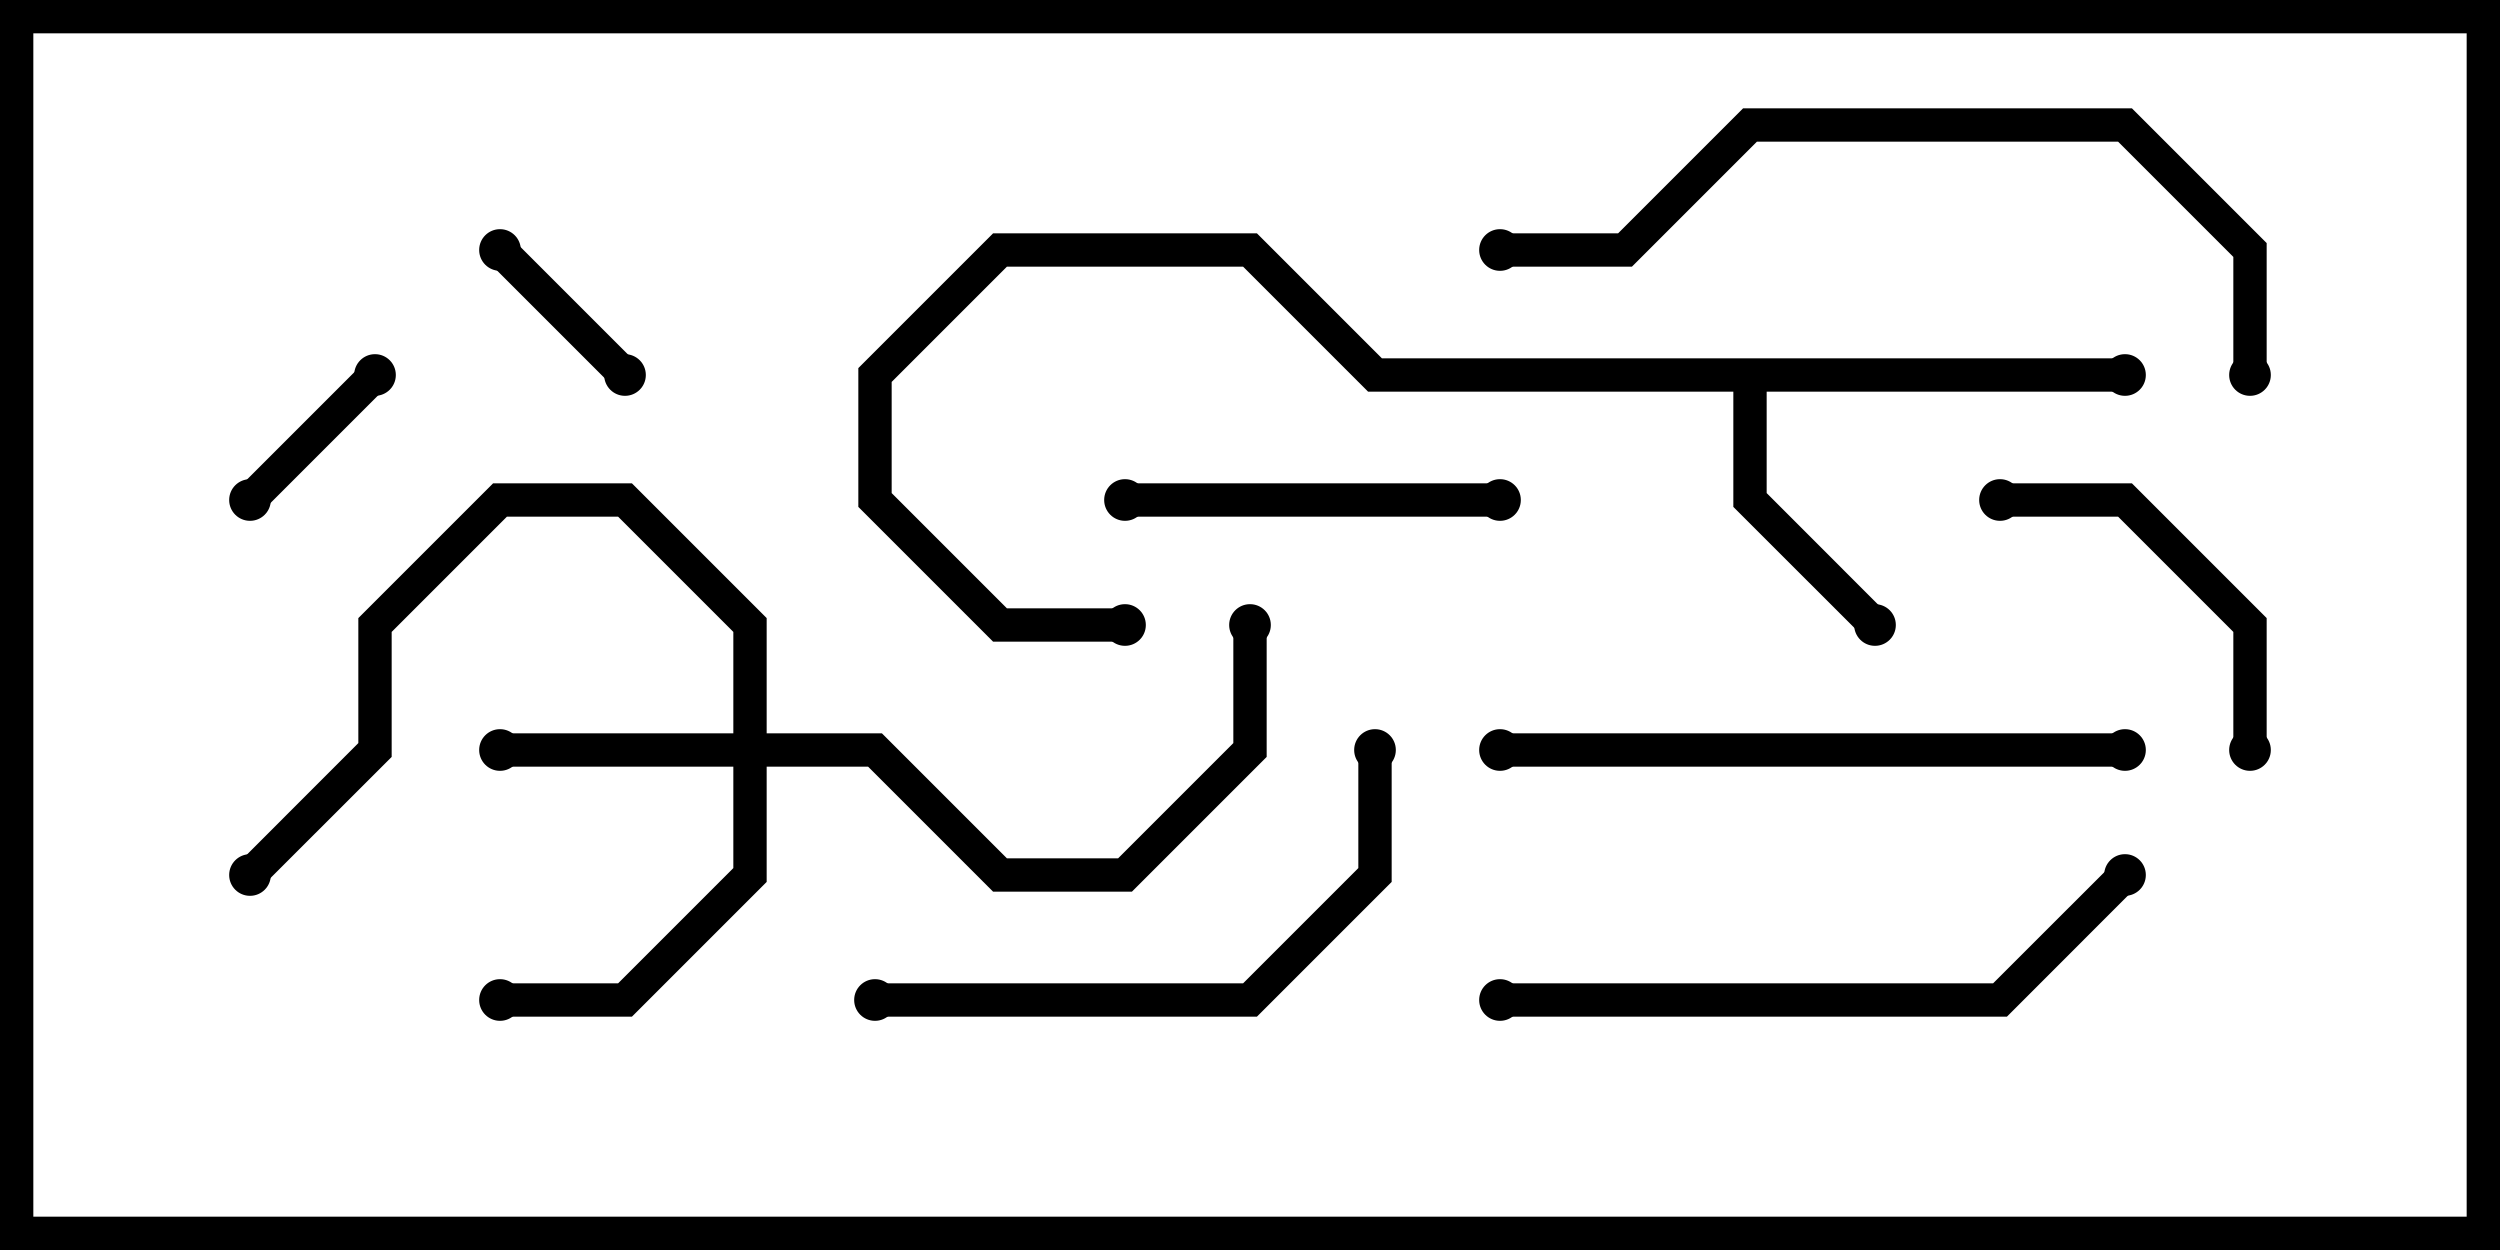 <svg version="1.1" width="30" height="15" xmlns="http://www.w3.org/2000/svg"><path d="M25.5,4.3L25.5,4.7L21.2,4.7L21.2,5.917L22.641,7.359L22.359,7.641L20.8,6.083L20.8,4.7L16.417,4.7L14.917,3.2L12.083,3.2L10.7,4.583L10.7,5.917L12.083,7.3L13.5,7.3L13.5,7.7L11.917,7.7L10.3,6.083L10.3,4.417L11.917,2.8L15.083,2.8L16.583,4.3z" stroke="none"/><path d="M8.8,8.8L8.8,7.583L7.417,6.2L6.083,6.2L4.7,7.583L4.7,9.083L3.141,10.641L2.859,10.359L4.3,8.917L4.3,7.417L5.917,5.8L7.583,5.8L9.2,7.417L9.2,8.8L10.583,8.8L12.083,10.3L13.417,10.3L14.8,8.917L14.8,7.5L15.2,7.5L15.2,9.083L13.583,10.7L11.917,10.7L10.417,9.2L9.2,9.2L9.2,10.583L7.583,12.2L6,12.2L6,11.8L7.417,11.8L8.8,10.417L8.8,9.2L6,9.2L6,8.8z" stroke="none"/><path d="M4.359,4.359L4.641,4.641L3.141,6.141L2.859,5.859z" stroke="none"/><path d="M7.641,4.359L7.359,4.641L5.859,3.141L6.141,2.859z" stroke="none"/><path d="M27.2,9L26.8,9L26.8,7.583L25.417,6.2L24,6.2L24,5.8L25.583,5.8L27.2,7.417z" stroke="none"/><path d="M13.5,6.2L13.5,5.8L18,5.8L18,6.2z" stroke="none"/><path d="M10.5,12.2L10.5,11.8L14.917,11.8L16.3,10.417L16.3,9L16.7,9L16.7,10.583L15.083,12.2z" stroke="none"/><path d="M18,9.2L18,8.8L25.5,8.8L25.5,9.2z" stroke="none"/><path d="M18,12.2L18,11.8L23.917,11.8L25.359,10.359L25.641,10.641L24.083,12.2z" stroke="none"/><path d="M18,3.2L18,2.8L19.417,2.8L20.917,1.3L25.583,1.3L27.2,2.917L27.2,4.5L26.8,4.5L26.8,3.083L25.417,1.7L21.083,1.7L19.583,3.2z" stroke="none"/><circle cx="22.5" cy="7.5" r="0.25" stroke-width="0" fill="#000" /><circle cx="25.5" cy="4.5" r="0.25" stroke-width="0" fill="#000" /><circle cx="13.5" cy="7.5" r="0.25" stroke-width="0" fill="#000" /><circle cx="6" cy="9" r="0.25" stroke-width="0" fill="#000" /><circle cx="6" cy="12" r="0.25" stroke-width="0" fill="#000" /><circle cx="3" cy="10.5" r="0.25" stroke-width="0" fill="#000" /><circle cx="15" cy="7.5" r="0.25" stroke-width="0" fill="#000" /><circle cx="4.5" cy="4.5" r="0.25" stroke-width="0" fill="#000" /><circle cx="3" cy="6" r="0.25" stroke-width="0" fill="#000" /><circle cx="7.5" cy="4.5" r="0.25" stroke-width="0" fill="#000" /><circle cx="6" cy="3" r="0.25" stroke-width="0" fill="#000" /><circle cx="27" cy="9" r="0.25" stroke-width="0" fill="#000" /><circle cx="24" cy="6" r="0.25" stroke-width="0" fill="#000" /><circle cx="13.5" cy="6" r="0.25" stroke-width="0" fill="#000" /><circle cx="18" cy="6" r="0.25" stroke-width="0" fill="#000" /><circle cx="10.5" cy="12" r="0.25" stroke-width="0" fill="#000" /><circle cx="16.5" cy="9" r="0.25" stroke-width="0" fill="#000" /><circle cx="18" cy="9" r="0.25" stroke-width="0" fill="#000" /><circle cx="25.5" cy="9" r="0.25" stroke-width="0" fill="#000" /><circle cx="18" cy="12" r="0.25" stroke-width="0" fill="#000" /><circle cx="25.5" cy="10.5" r="0.25" stroke-width="0" fill="#000" /><circle cx="18" cy="3" r="0.25" stroke-width="0" fill="#000" /><circle cx="27" cy="4.5" r="0.25" stroke-width="0" fill="#000" /><rect x="0" y="0" width="30" height="15" stroke-width="0.8" stroke="#000" fill="none" /></svg>